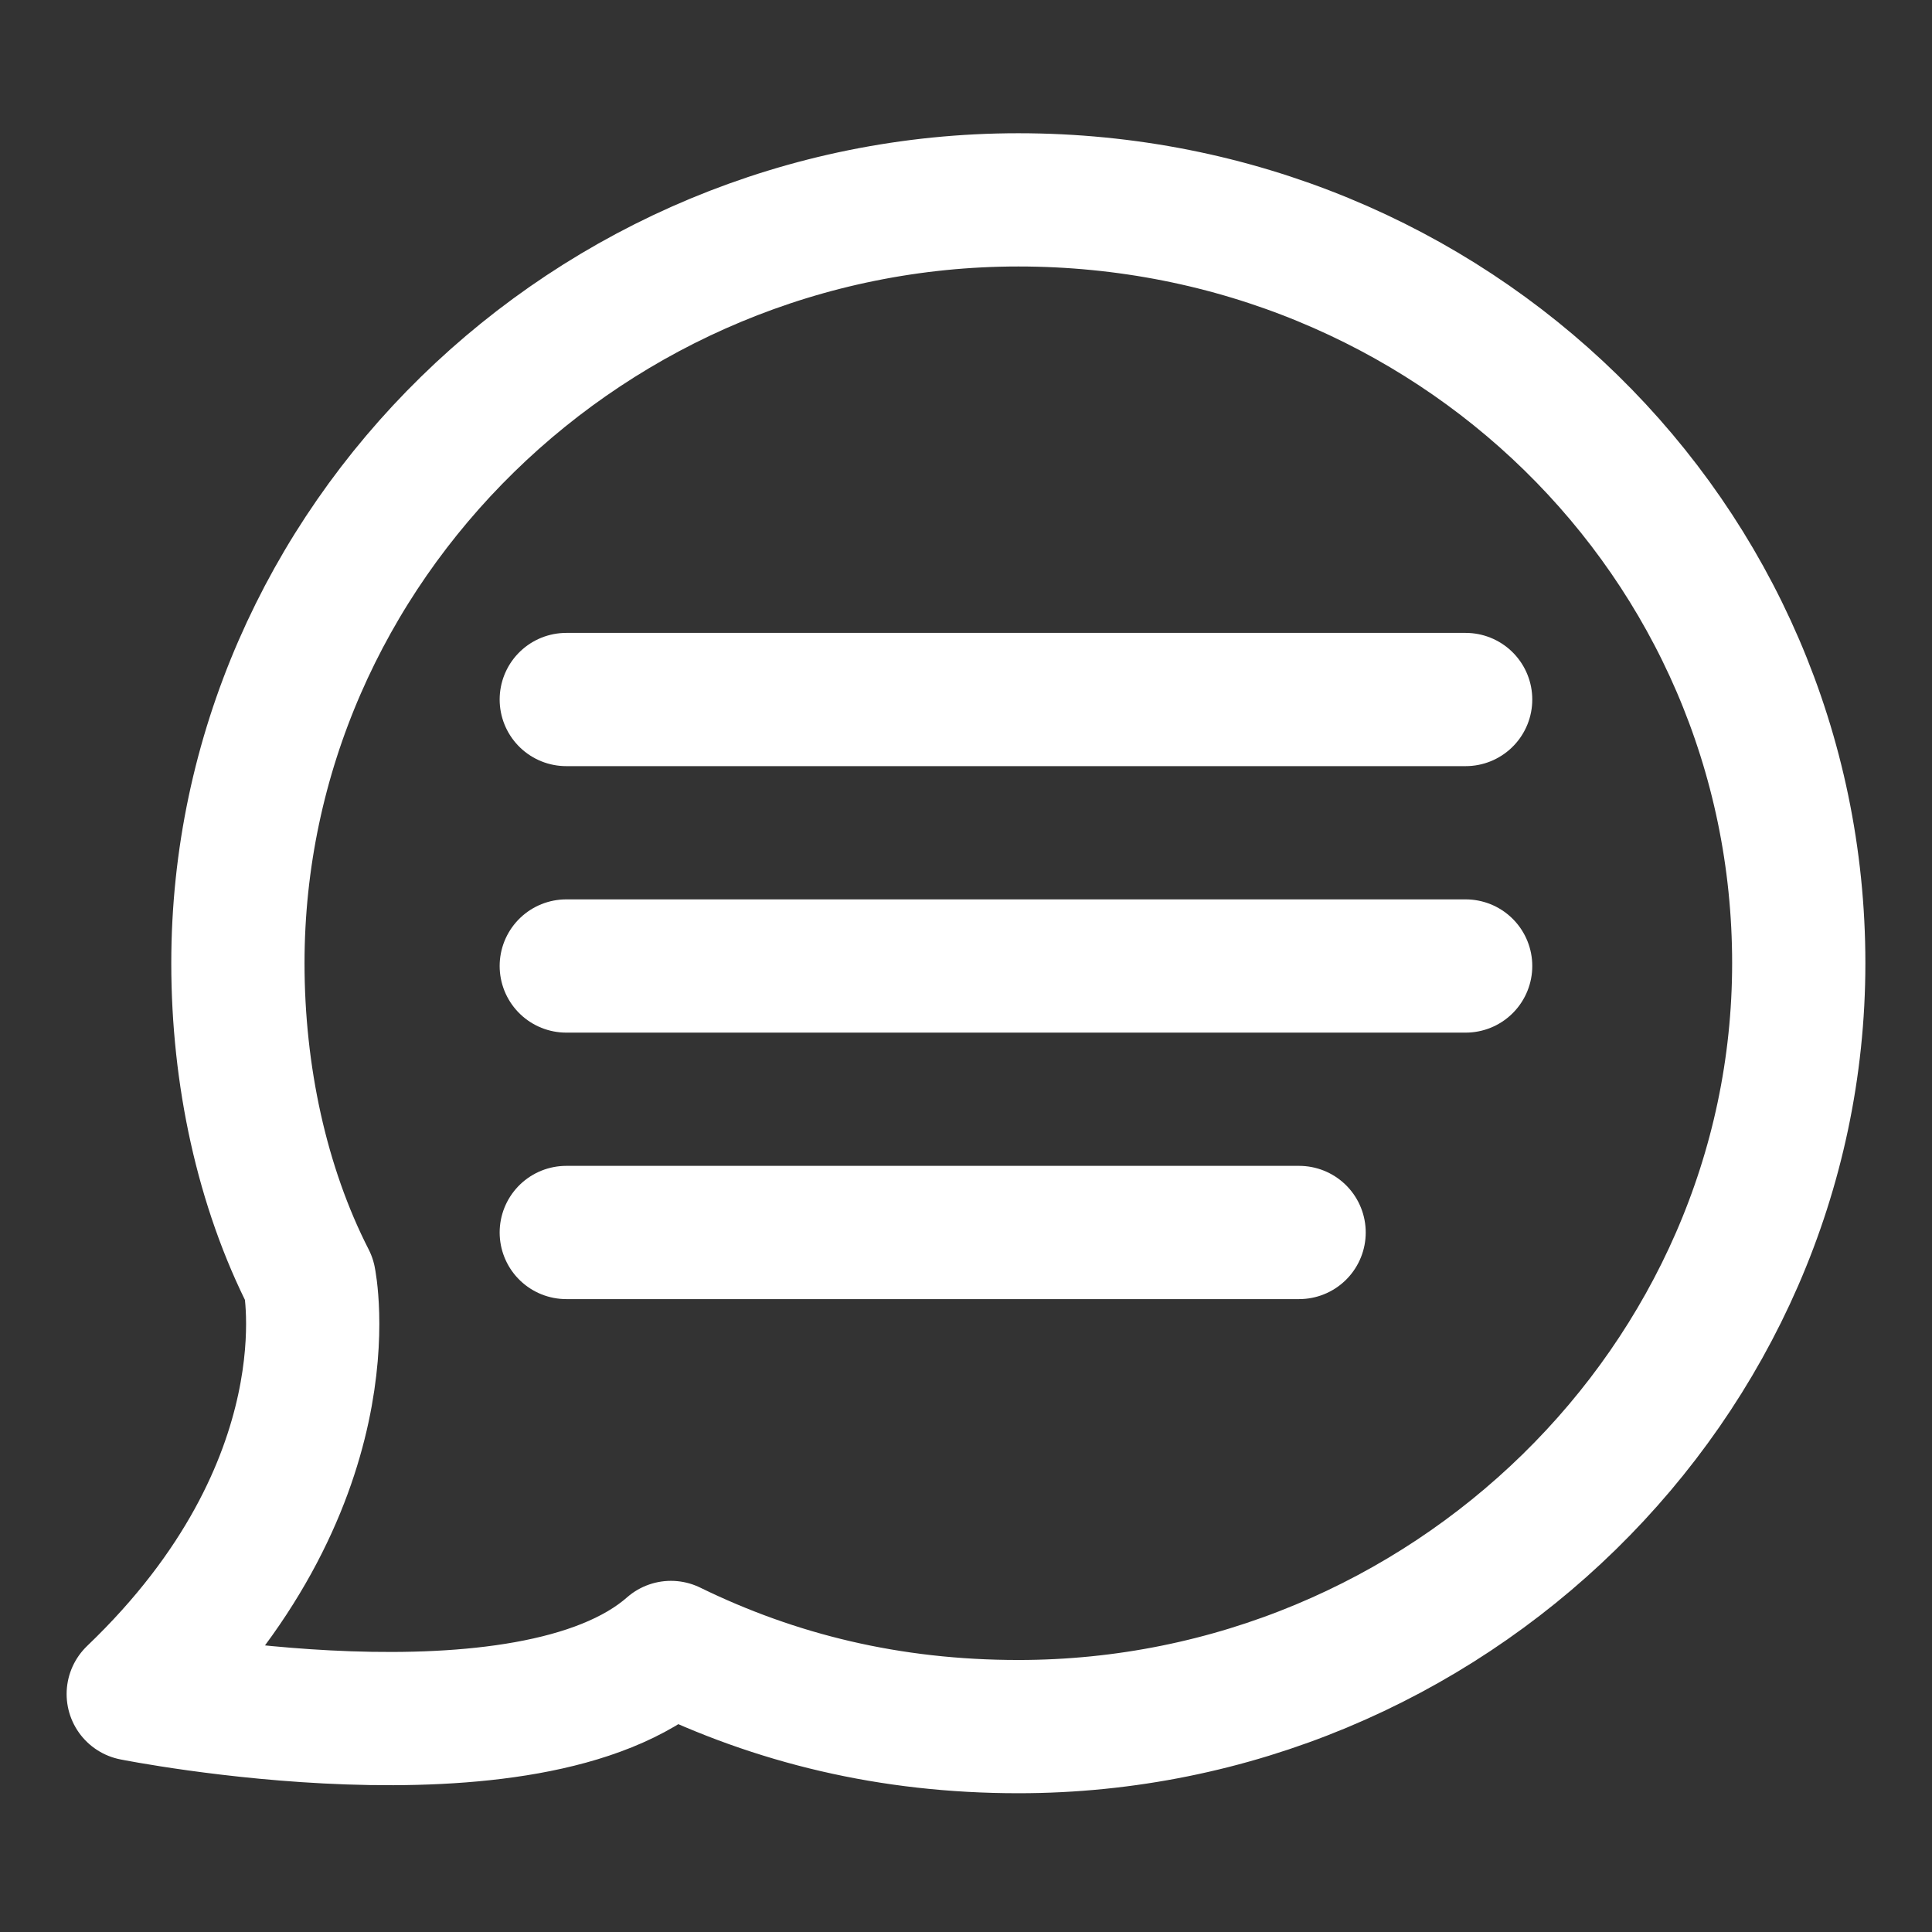 <?xml version="1.0" encoding="UTF-8"?>
<svg width="29px" height="29px" viewBox="0 0 29 29" version="1.1" xmlns="http://www.w3.org/2000/svg" xmlns:xlink="http://www.w3.org/1999/xlink">
    <rect x="0" y="0" width="29" height="29" fill="#333333" stroke="none"/>
    <!-- Generator: Sketch 50.2 (55047) - http://www.bohemiancoding.com/sketch -->
    <title>icon/help/feedback</title>
    <desc>Created with Sketch.</desc>
    <defs></defs>
    <g id="icon/help/feedback" stroke="none" stroke-width="1" fill="none" fill-rule="evenodd">
        <g id="Userinterface_comment-Copy-2" transform="translate(2, 3)" stroke="#FFFFFF" stroke-width="2">
            <path d="M0,22.428 C0,22.428 5.929,23.615 8.071,21.729 C9.643,22.497 11.357,22.917 13.286,22.917 C19.714,22.917 25,17.746 25,11.458 C25,5.1 19.786,0 13.286,0 C6.857,0 1.571,5.17 1.571,11.458 C1.571,13.135 1.929,14.812 2.643,16.209 C2.643,16.209 3.286,19.284 0,22.428 Z" id="Shape" stroke-linejoin="round"></path>
            <path d="M6.5,11.5 L20,11.5" id="Line-4" stroke-linecap="round"></path>
            <path d="M6.5,7.5 L20,7.5" id="Line-4-Copy-2" stroke-linecap="round"></path>
            <path d="M6.5,15.5 L17.5,15.5" id="Line-4-Copy" stroke-linecap="round"></path>
        </g>
    </g>
</svg>